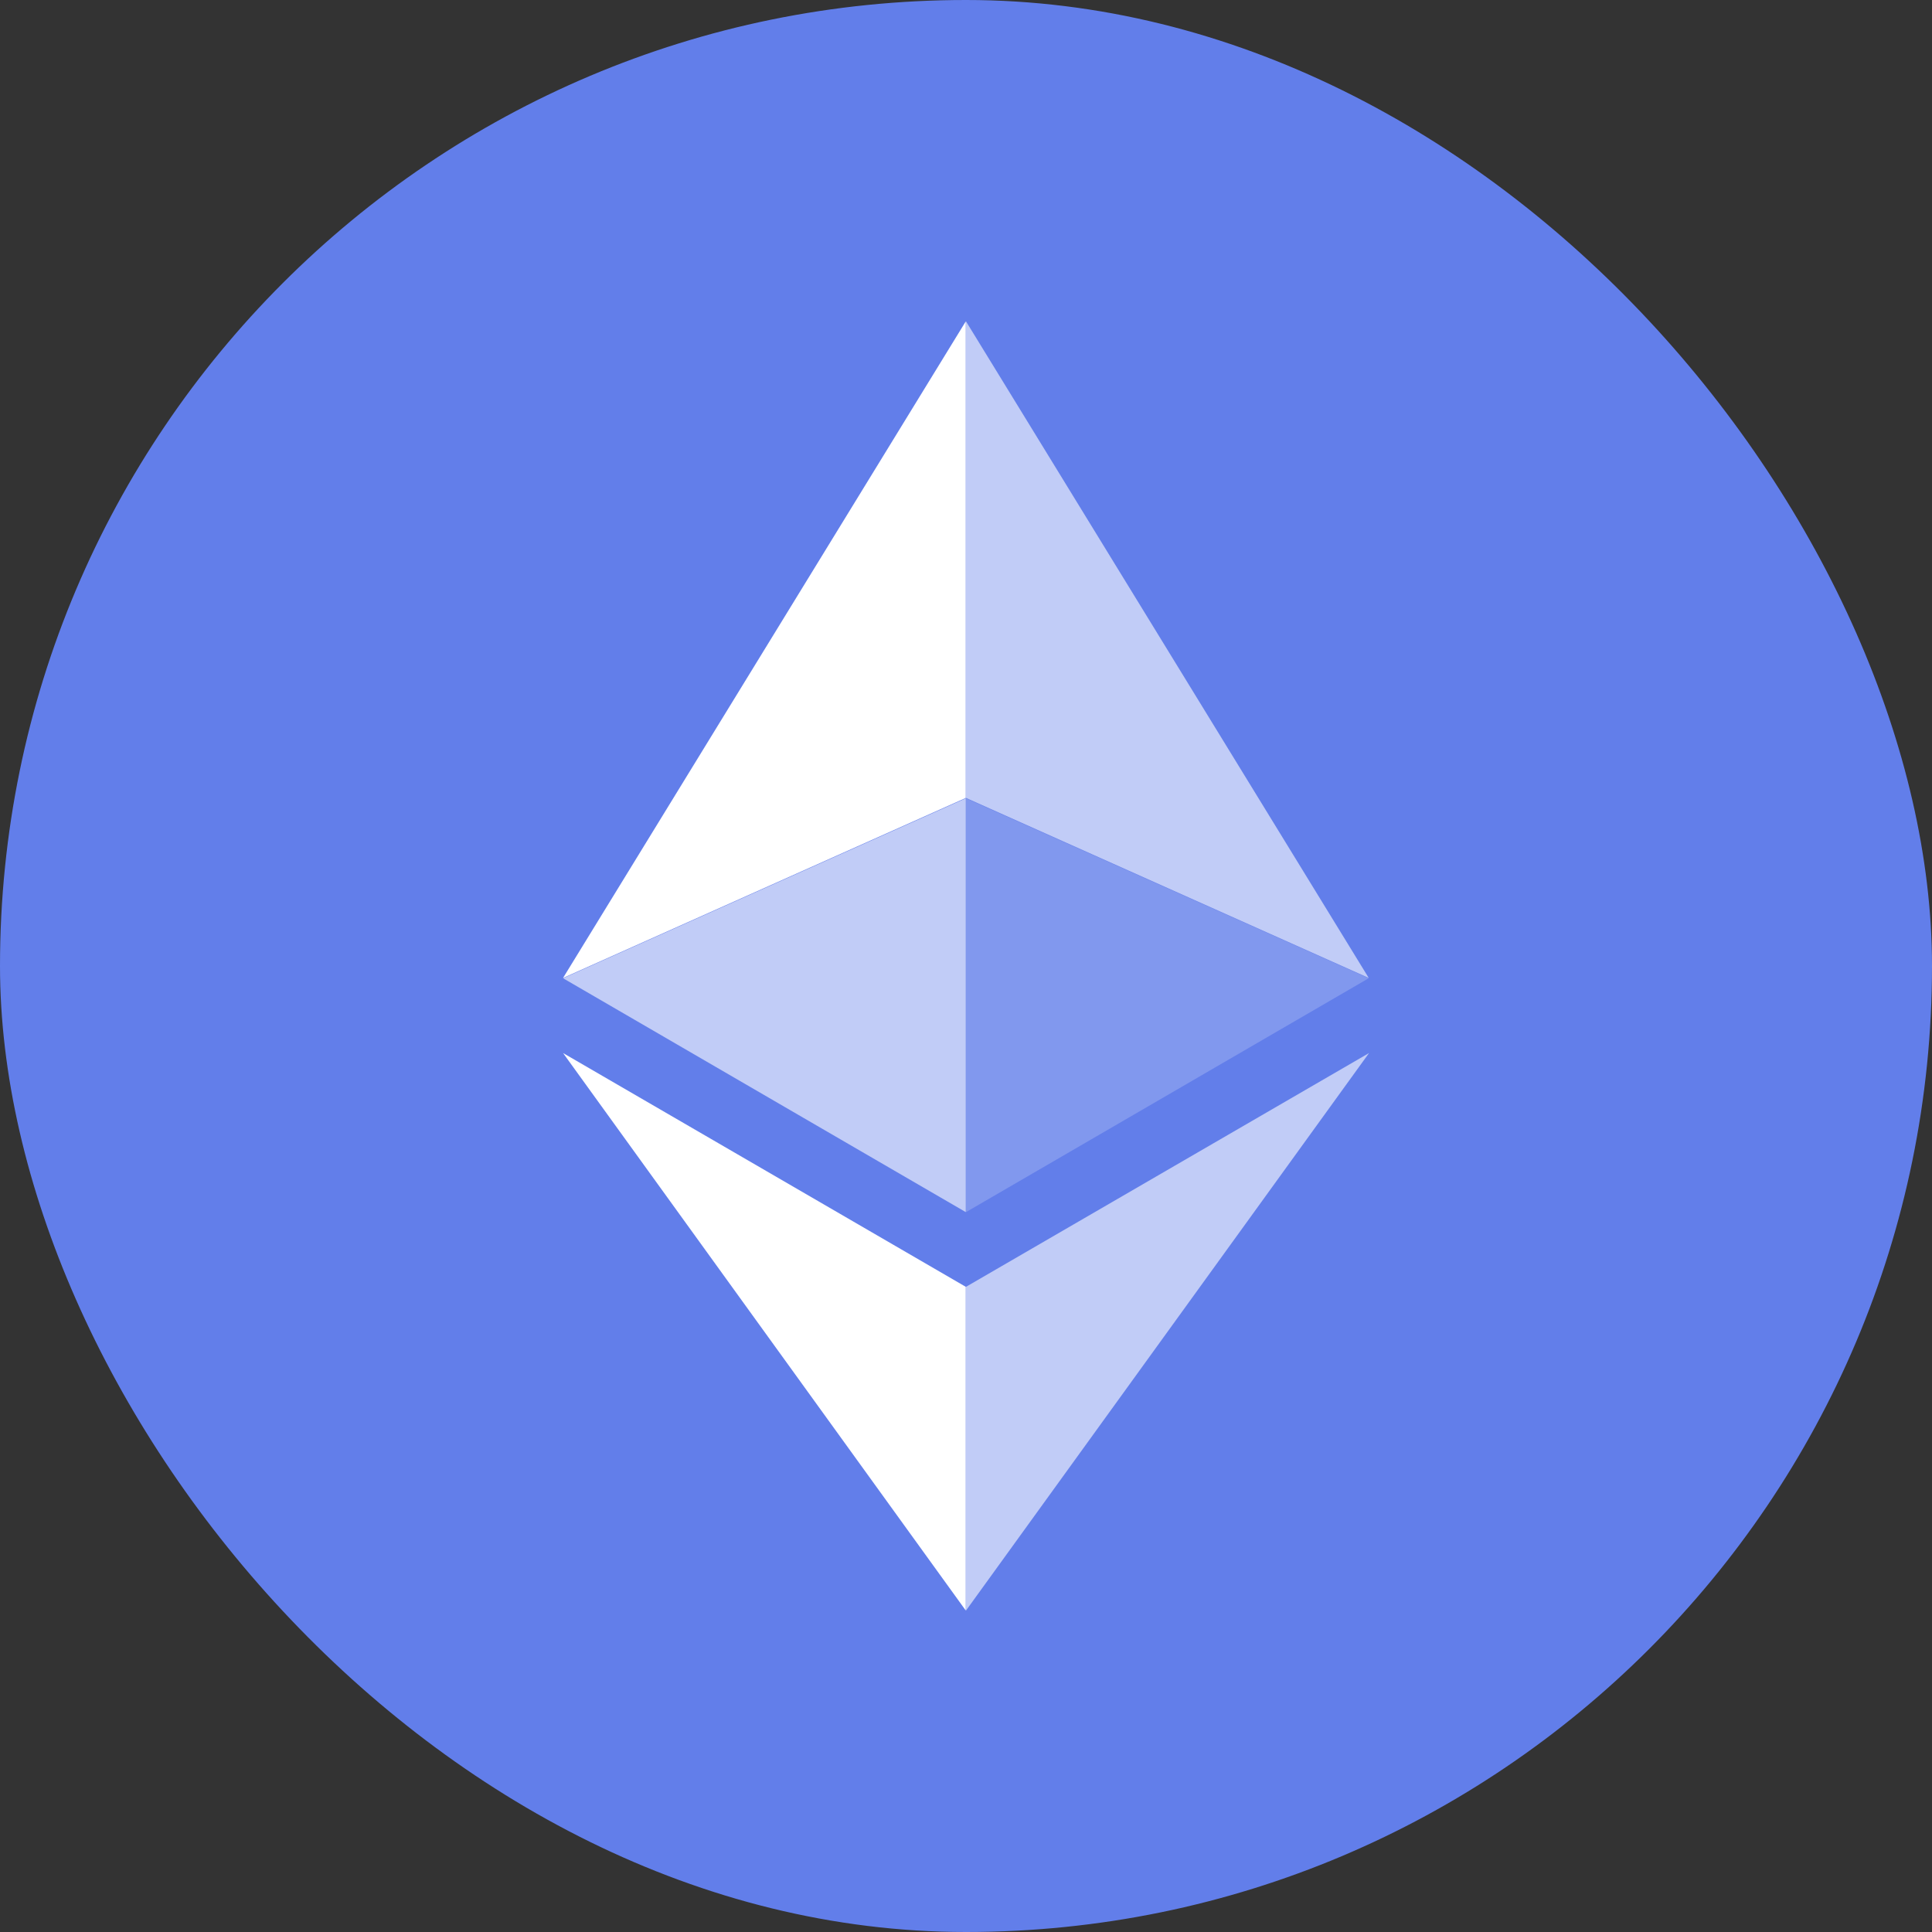 <svg width="18" height="18" viewBox="0 0 18 18" fill="none" xmlns="http://www.w3.org/2000/svg">
<rect x="0" y="0" width="18" height="18" fill="#333333" stroke="none"/>
<g id="Networks">
<rect id="Rectangle 3465124" width="18" height="18" rx="9" fill="#627EEA"/>
<g id="Group-46">
<g id="Group-45">
<path id="Path" d="M9 2.994V7.434L12.752 9.111L9 2.994Z" fill="white" fill-opacity="0.602"/>
<path id="Path_1_" d="M8.998 2.994L5.246 9.111L8.998 7.434V2.994Z" fill="white"/>
<path id="Path_2_" d="M9 11.989V15.005L12.755 9.811L9 11.989Z" fill="white" fill-opacity="0.602"/>
<path id="Path_3_" d="M8.998 15.005V11.989L5.246 9.811L8.998 15.005Z" fill="white"/>
<path id="Path_4_" d="M9 11.293L12.752 9.114L9 7.438V11.293Z" fill="white" fill-opacity="0.2"/>
</g>
<path id="Path_5_" d="M5.246 9.114L8.998 11.293V7.438L5.246 9.114Z" fill="white" fill-opacity="0.602"/>
</g>
</g>
</svg>
